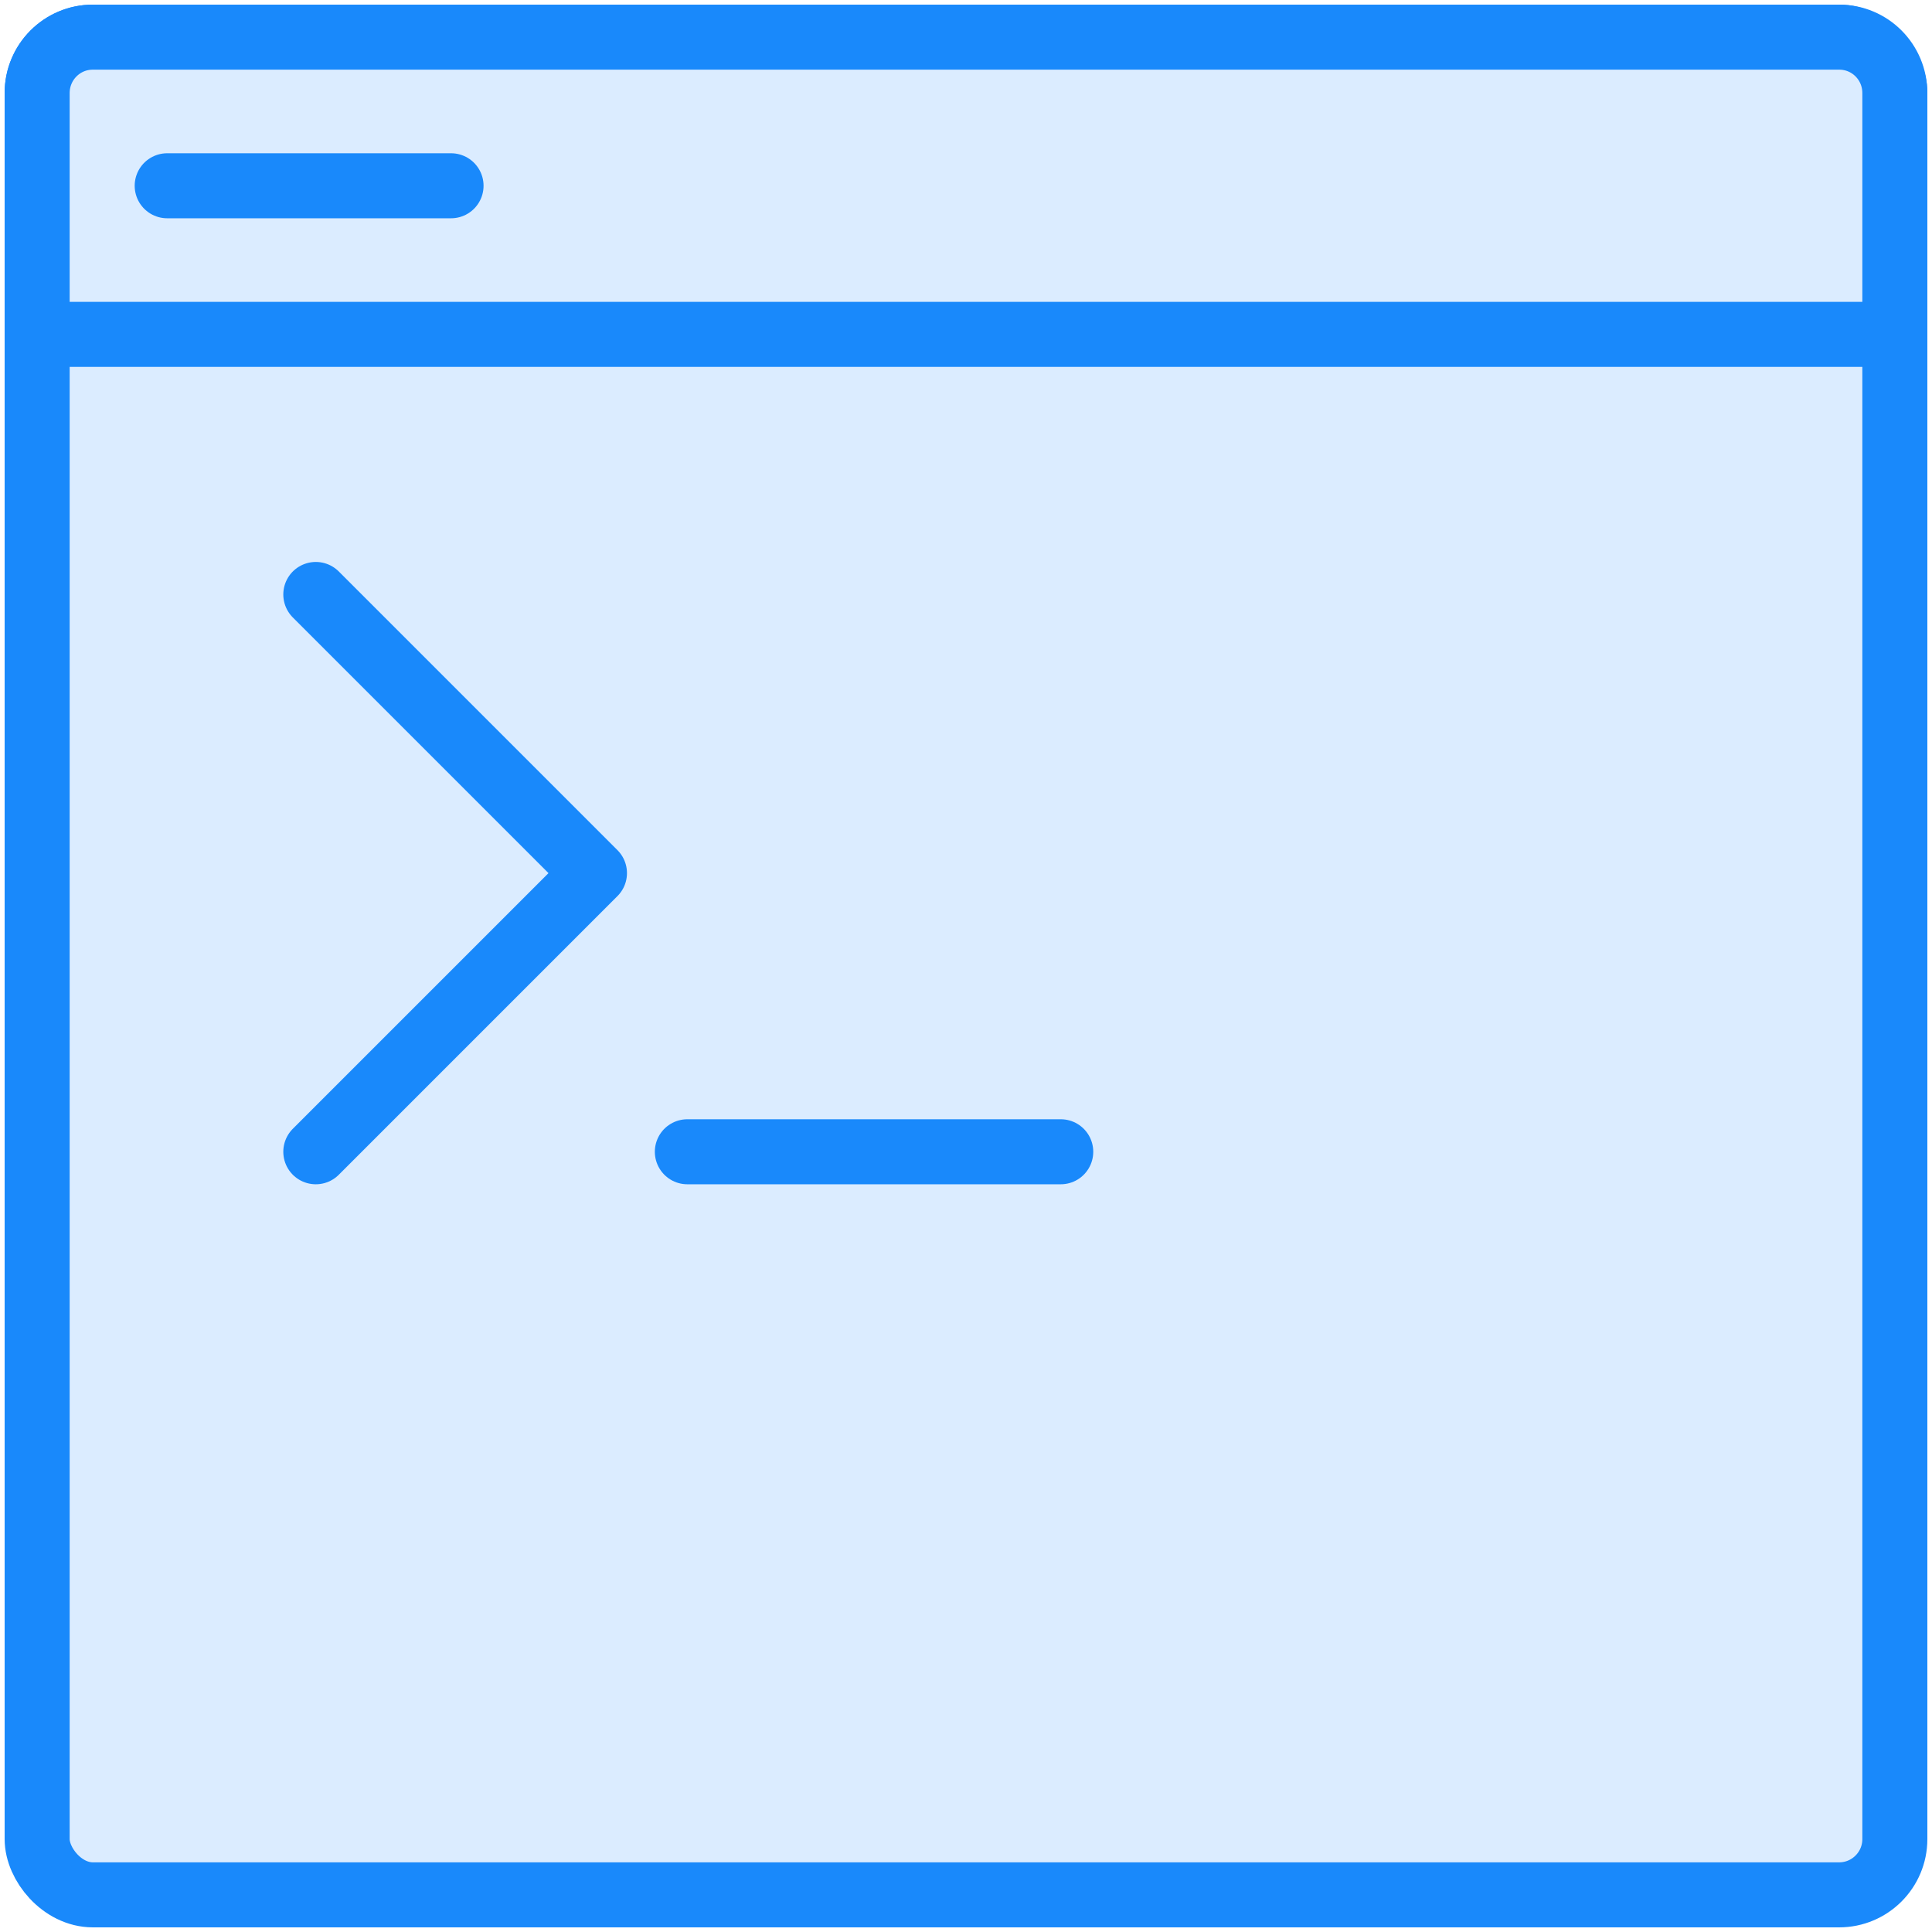 <?xml version="1.0" encoding="UTF-8"?>
<svg width="104px" height="104px" viewBox="0 0 104 104" version="1.1" xmlns="http://www.w3.org/2000/svg" xmlns:xlink="http://www.w3.org/1999/xlink">
    <!-- Generator: Sketch 46.2 (44496) - http://www.bohemiancoding.com/sketch -->
    <title>files-46</title>
    <desc>Created with Sketch.</desc>
    <defs></defs>
    <g id="ALL" stroke="none" stroke-width="1" fill="none" fill-rule="evenodd" stroke-linecap="round" stroke-linejoin="round">
        <g id="Primary" transform="translate(-1165, -21762)" stroke="#1989FB" stroke-width="3.5" fill="#DBECFF">
            <g id="Group-15" transform="translate(200, 200)">
                <g id="files-46" transform="translate(967, 21564)">
                    <rect id="Layer-1" x="0" y="0" width="100" height="100" rx="3"></rect>
                    <path d="M0,3.009 C0,1.347 1.338,0 2.993,0 L97.007,0 C98.66,0 100,1.337 100,3.009 L100,16 L0,16 L0,3.009 Z" id="Layer-2"></path>
                    <path d="M7,8 L22.28,8" id="Layer-3"></path>
                    <polyline id="Layer-4" points="15 30 30 45 15 60"></polyline>
                    <path d="M35,60 L55.1,60" id="Layer-5"></path>
                </g>
            </g>
        </g>
    </g>
</svg>
